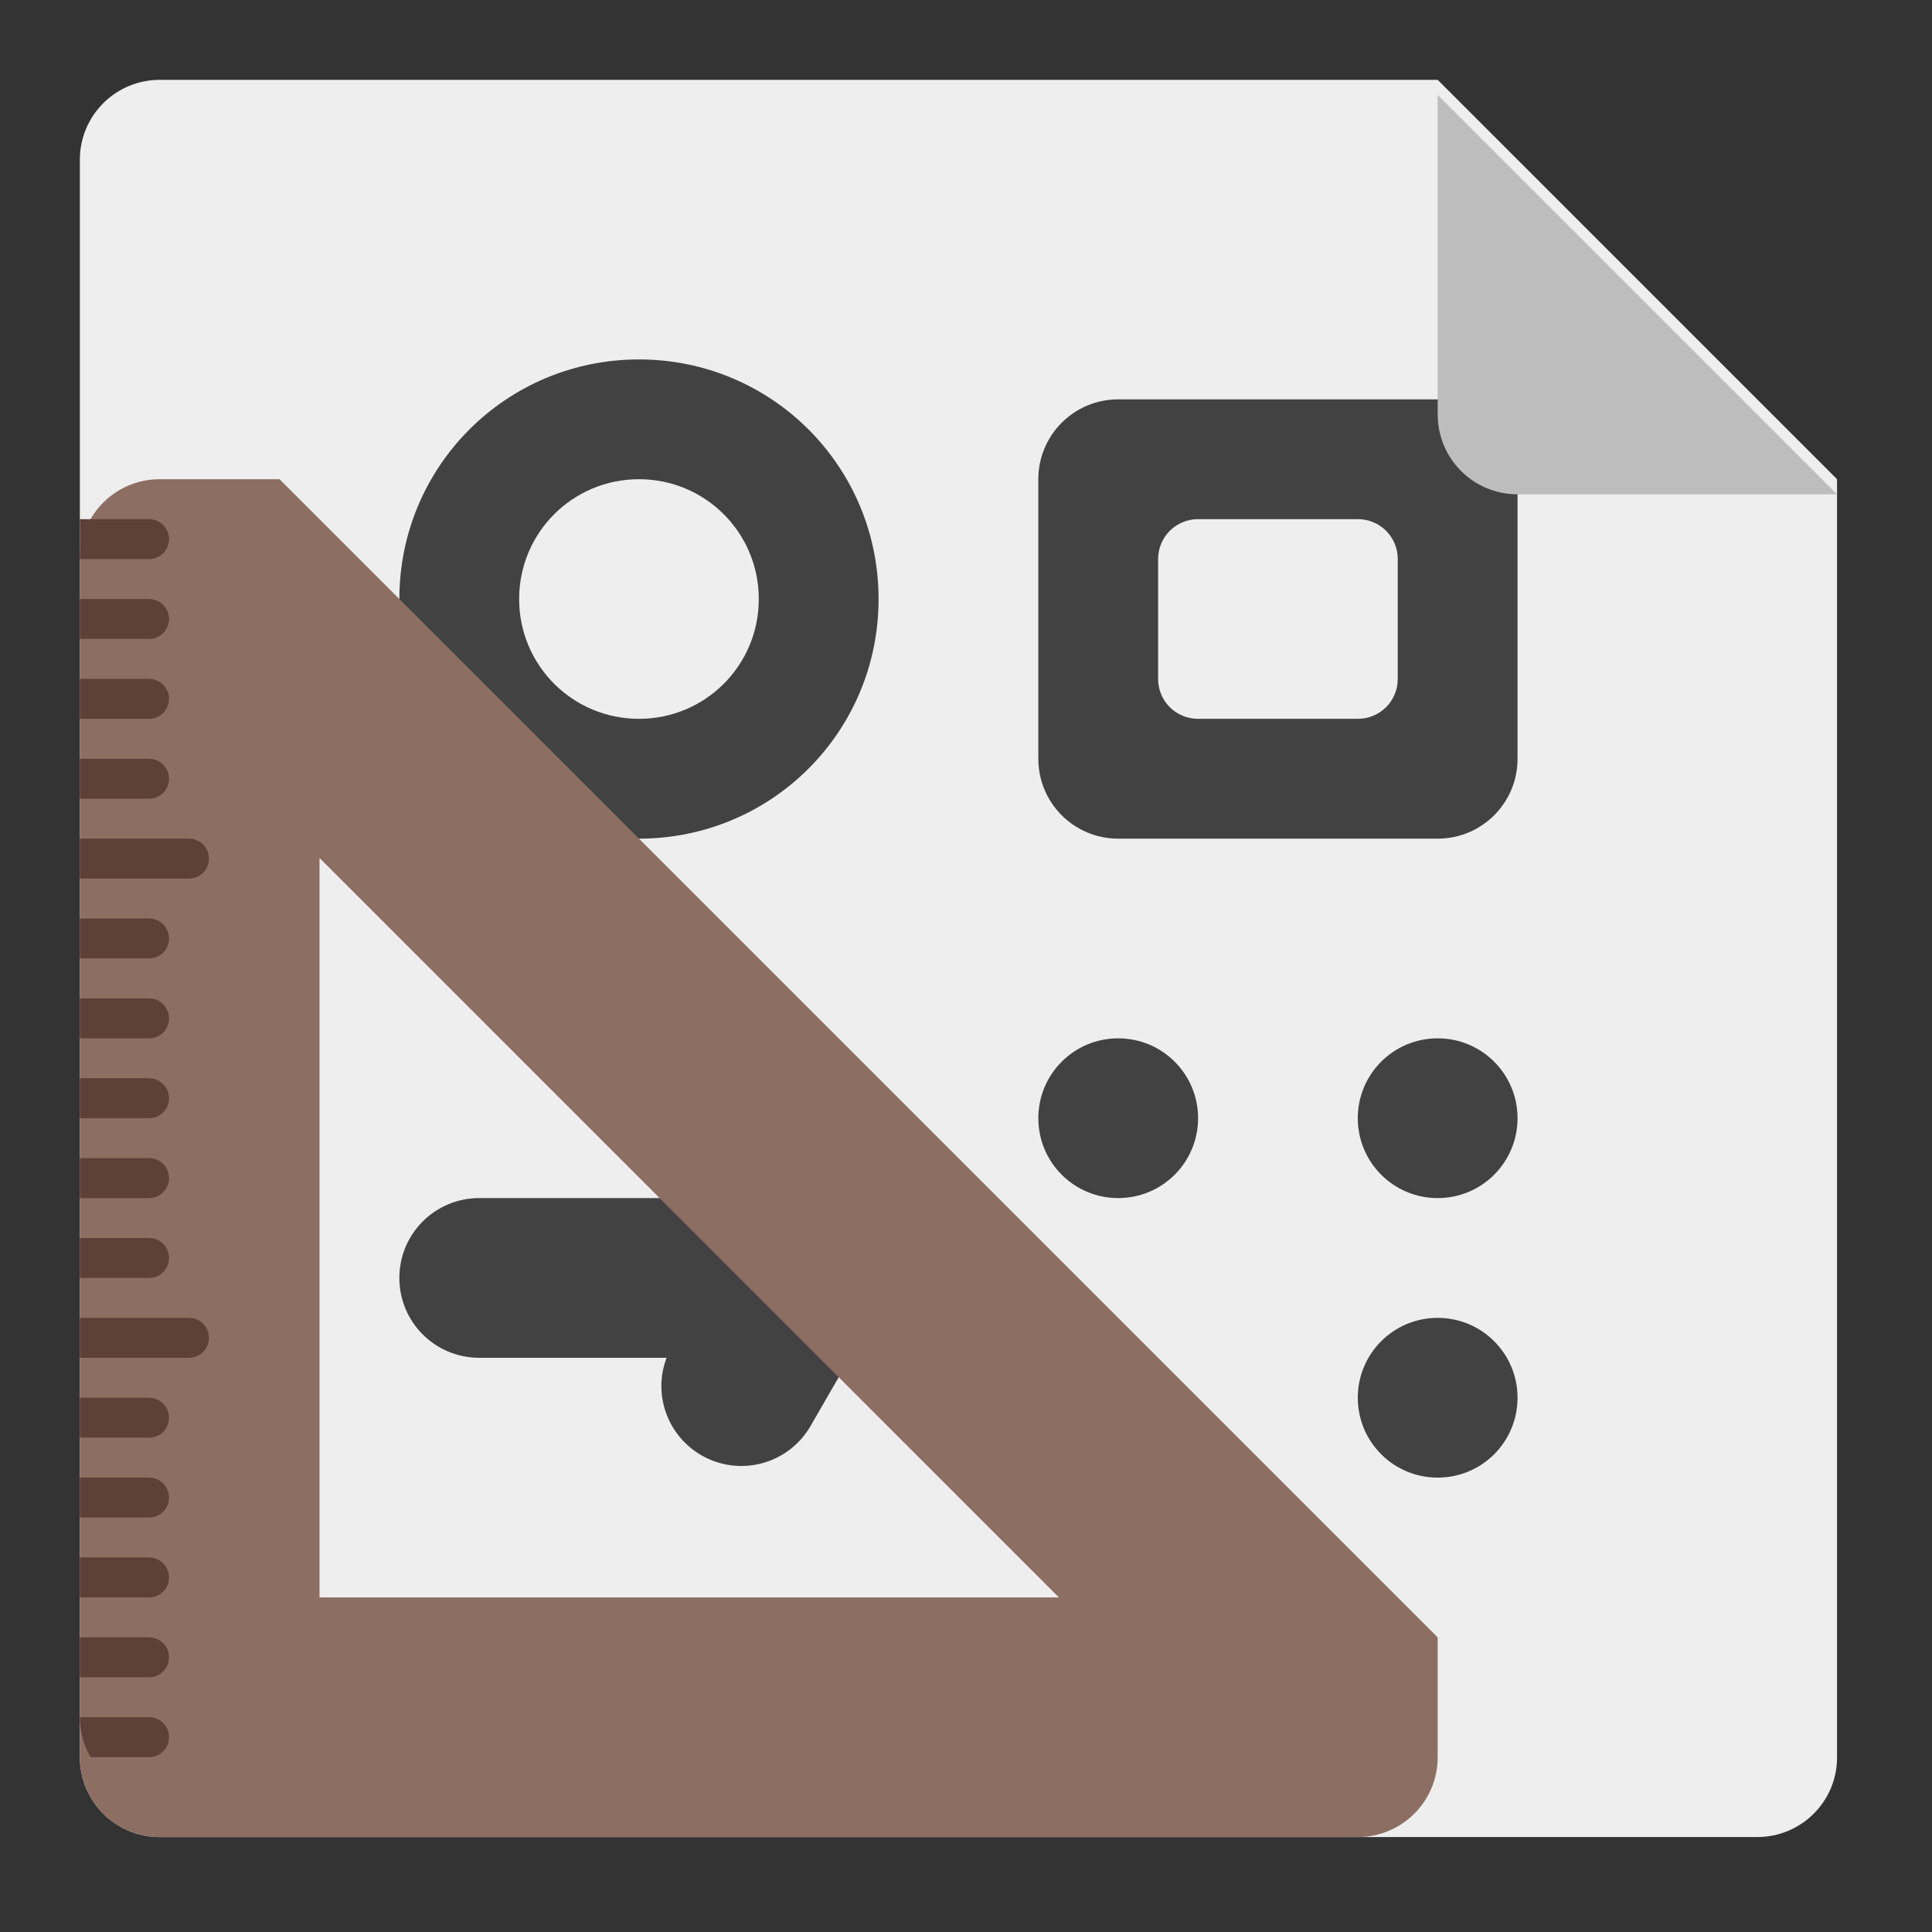 
<svg xmlns="http://www.w3.org/2000/svg" xmlns:xlink="http://www.w3.org/1999/xlink" width="48px" height="48px" viewBox="0 0 48 48" version="1.1">
<rect x="0" y="0" width="48" height="48" fill="#333333" stroke="none"/>
<g id="surface1">
<path style=" stroke:none;fill-rule:nonzero;fill:rgb(93.333%,93.333%,93.333%);fill-opacity:1;" d="M 35.719 1.984 L 3.969 1.984 C 2.871 1.984 1.984 2.871 1.984 3.969 L 1.984 43.656 C 1.984 44.754 2.871 45.641 3.969 45.641 L 43.656 45.641 C 44.754 45.641 45.645 44.754 45.641 43.656 L 45.641 11.906 Z M 35.719 1.984 "/>
<path style=" stroke:none;fill-rule:nonzero;fill:rgb(25.882%,25.882%,25.882%);fill-opacity:1;" d="M 27.781 9.922 C 26.684 9.922 25.797 10.809 25.797 11.906 L 25.797 18.852 C 25.797 19.949 26.684 20.836 27.781 20.836 L 35.719 20.836 C 36.816 20.836 37.703 19.949 37.703 18.852 L 37.703 11.906 C 37.703 10.809 36.816 9.922 35.719 9.922 Z M 29.766 12.898 L 33.734 12.898 C 34.285 12.898 34.727 13.34 34.727 13.891 L 34.727 16.867 C 34.727 17.418 34.285 17.859 33.734 17.859 L 29.766 17.859 C 29.215 17.859 28.773 17.418 28.773 16.867 L 28.773 13.891 C 28.773 13.34 29.215 12.898 29.766 12.898 Z M 29.766 12.898 "/>
<path style=" stroke:none;fill-rule:nonzero;fill:rgb(74.118%,74.118%,74.118%);fill-opacity:1;" d="M 45.641 12.281 L 35.719 2.359 L 35.719 10.297 C 35.719 11.395 36.605 12.281 37.703 12.281 Z M 45.641 12.281 "/>
<path style=" stroke:none;fill-rule:nonzero;fill:rgb(25.882%,25.882%,25.882%);fill-opacity:1;" d="M 15.875 8.93 C 12.578 8.93 9.922 11.586 9.922 14.883 C 9.922 18.18 12.578 20.836 15.875 20.836 C 19.172 20.836 21.828 18.18 21.828 14.883 C 21.828 11.586 19.172 8.93 15.875 8.93 Z M 15.875 11.906 C 17.523 11.906 18.852 13.234 18.852 14.883 C 18.852 16.531 17.523 17.859 15.875 17.859 C 14.227 17.859 12.898 16.531 12.898 14.883 C 12.898 13.234 14.227 11.906 15.875 11.906 Z M 15.875 11.906 "/>
<path style=" stroke:none;fill-rule:nonzero;fill:rgb(25.882%,25.882%,25.882%);fill-opacity:1;" d="M 18.461 27.078 C 18.109 27.07 17.754 27.156 17.426 27.344 C 16.57 27.84 16.219 28.871 16.562 29.766 L 11.906 29.766 C 10.809 29.766 9.922 30.652 9.922 31.75 C 9.922 32.848 10.809 33.734 11.906 33.734 L 16.562 33.734 C 16.219 34.629 16.57 35.66 17.426 36.156 C 18.379 36.703 19.586 36.379 20.137 35.43 L 21.625 32.852 C 21.824 32.504 21.91 32.121 21.891 31.75 C 21.91 31.379 21.824 30.996 21.625 30.648 L 20.137 28.07 C 19.777 27.445 19.133 27.094 18.461 27.078 Z M 18.461 27.078 "/>
<path style=" stroke:none;fill-rule:nonzero;fill:rgb(55.294%,43.137%,38.824%);fill-opacity:1;" d="M 3.969 11.906 C 2.871 11.906 1.984 12.793 1.984 13.891 L 1.984 43.656 C 1.984 43.672 1.984 43.691 1.984 43.707 C 1.984 43.742 1.988 43.777 1.988 43.809 C 1.992 43.828 1.992 43.844 1.996 43.859 C 1.996 43.895 2.004 43.926 2.008 43.961 C 2.012 43.992 2.02 44.023 2.023 44.059 C 2.039 44.121 2.055 44.184 2.074 44.246 C 2.094 44.309 2.113 44.371 2.141 44.43 C 2.152 44.461 2.164 44.488 2.18 44.52 C 2.195 44.547 2.207 44.574 2.223 44.605 C 2.238 44.633 2.254 44.66 2.27 44.688 C 2.305 44.742 2.34 44.793 2.379 44.844 C 2.414 44.895 2.457 44.945 2.5 44.992 C 2.52 45.016 2.543 45.039 2.562 45.062 C 2.586 45.082 2.609 45.105 2.633 45.125 C 2.773 45.254 2.934 45.363 3.105 45.445 C 3.195 45.488 3.285 45.523 3.379 45.551 C 3.441 45.57 3.504 45.586 3.566 45.602 C 3.602 45.605 3.633 45.613 3.664 45.617 C 3.715 45.625 3.766 45.633 3.816 45.637 C 3.867 45.641 3.918 45.641 3.969 45.641 L 33.734 45.641 C 34.832 45.641 35.719 44.754 35.719 43.656 L 35.719 40.68 L 35.703 40.68 L 35.711 40.672 L 6.945 11.906 Z M 7.938 21.316 L 26.309 39.688 L 7.938 39.688 Z M 7.938 21.316 "/>
<path style=" stroke:none;fill-rule:nonzero;fill:rgb(36.471%,25.098%,21.569%);fill-opacity:1;" d="M 5.191 21.332 C 5.191 21.059 4.973 20.836 4.695 20.836 L 1.984 20.836 L 1.984 21.828 L 4.695 21.828 C 4.973 21.828 5.191 21.605 5.191 21.332 Z M 5.191 33.238 C 5.191 32.965 4.973 32.742 4.695 32.742 L 1.984 32.742 L 1.984 33.734 L 4.695 33.734 C 4.973 33.734 5.191 33.512 5.191 33.238 Z M 4.199 13.395 C 4.199 13.121 3.98 12.898 3.703 12.898 L 1.984 12.898 L 1.984 13.891 L 3.703 13.891 C 3.98 13.891 4.199 13.668 4.199 13.395 Z M 4.199 15.379 C 4.199 15.105 3.98 14.883 3.703 14.883 L 1.984 14.883 L 1.984 15.875 L 3.703 15.875 C 3.98 15.875 4.199 15.652 4.199 15.379 Z M 4.199 17.363 C 4.199 17.09 3.98 16.867 3.703 16.867 L 1.984 16.867 L 1.984 17.859 L 3.703 17.859 C 3.98 17.859 4.199 17.637 4.199 17.363 Z M 4.199 19.348 C 4.199 19.074 3.98 18.852 3.703 18.852 L 1.984 18.852 L 1.984 19.844 L 3.703 19.844 C 3.98 19.844 4.199 19.621 4.199 19.348 Z M 4.199 23.316 C 4.199 23.043 3.98 22.82 3.703 22.82 L 1.984 22.82 L 1.984 23.812 L 3.703 23.812 C 3.98 23.812 4.199 23.59 4.199 23.316 Z M 4.199 25.301 C 4.199 25.027 3.98 24.805 3.703 24.805 L 1.984 24.805 L 1.984 25.797 L 3.703 25.797 C 3.98 25.797 4.199 25.574 4.199 25.301 Z M 4.199 27.285 C 4.199 27.012 3.98 26.789 3.703 26.789 L 1.984 26.789 L 1.984 27.781 L 3.703 27.781 C 3.98 27.781 4.199 27.559 4.199 27.285 Z M 4.199 29.27 C 4.199 28.996 3.98 28.773 3.703 28.773 L 1.984 28.773 L 1.984 29.766 L 3.703 29.766 C 3.98 29.766 4.199 29.543 4.199 29.27 Z M 4.199 31.254 C 4.199 30.98 3.98 30.758 3.703 30.758 L 1.984 30.758 L 1.984 31.75 L 3.703 31.75 C 3.98 31.75 4.199 31.527 4.199 31.254 Z M 4.199 35.223 C 4.199 34.949 3.98 34.727 3.703 34.727 L 1.984 34.727 L 1.984 35.719 L 3.703 35.719 C 3.98 35.719 4.199 35.496 4.199 35.223 Z M 4.199 37.207 C 4.199 36.934 3.98 36.711 3.703 36.711 L 1.984 36.711 L 1.984 37.703 L 3.703 37.703 C 3.98 37.703 4.199 37.48 4.199 37.207 Z M 4.199 39.191 C 4.199 38.918 3.98 38.695 3.703 38.695 L 1.984 38.695 L 1.984 39.688 L 3.703 39.688 C 3.98 39.688 4.199 39.465 4.199 39.191 Z M 4.199 41.176 C 4.199 40.902 3.98 40.68 3.703 40.68 L 1.984 40.68 L 1.984 41.672 L 3.703 41.672 C 3.98 41.672 4.199 41.449 4.199 41.176 Z M 4.199 43.16 C 4.199 42.887 3.98 42.664 3.703 42.664 L 1.984 42.664 C 1.984 43.027 2.082 43.363 2.25 43.656 L 3.703 43.656 C 3.98 43.656 4.199 43.434 4.199 43.16 Z M 4.199 43.16 "/>
<path style=" stroke:none;fill-rule:nonzero;fill:rgb(25.882%,25.882%,25.882%);fill-opacity:1;" d="M 27.781 25.797 C 28.879 25.797 29.766 26.684 29.766 27.781 C 29.766 28.879 28.879 29.766 27.781 29.766 C 26.684 29.766 25.797 28.879 25.797 27.781 C 25.797 26.684 26.684 25.797 27.781 25.797 Z M 27.781 25.797 "/>
<path style=" stroke:none;fill-rule:nonzero;fill:rgb(25.882%,25.882%,25.882%);fill-opacity:1;" d="M 35.719 25.797 C 36.816 25.797 37.703 26.684 37.703 27.781 C 37.703 28.879 36.816 29.766 35.719 29.766 C 34.621 29.766 33.734 28.879 33.734 27.781 C 33.734 26.684 34.621 25.797 35.719 25.797 Z M 35.719 25.797 "/>
<path style=" stroke:none;fill-rule:nonzero;fill:rgb(25.882%,25.882%,25.882%);fill-opacity:1;" d="M 35.719 32.742 C 36.816 32.742 37.703 33.629 37.703 34.727 C 37.703 35.824 36.816 36.711 35.719 36.711 C 34.621 36.711 33.734 35.824 33.734 34.727 C 33.734 33.629 34.621 32.742 35.719 32.742 Z M 35.719 32.742 "/>
</g>
</svg>
